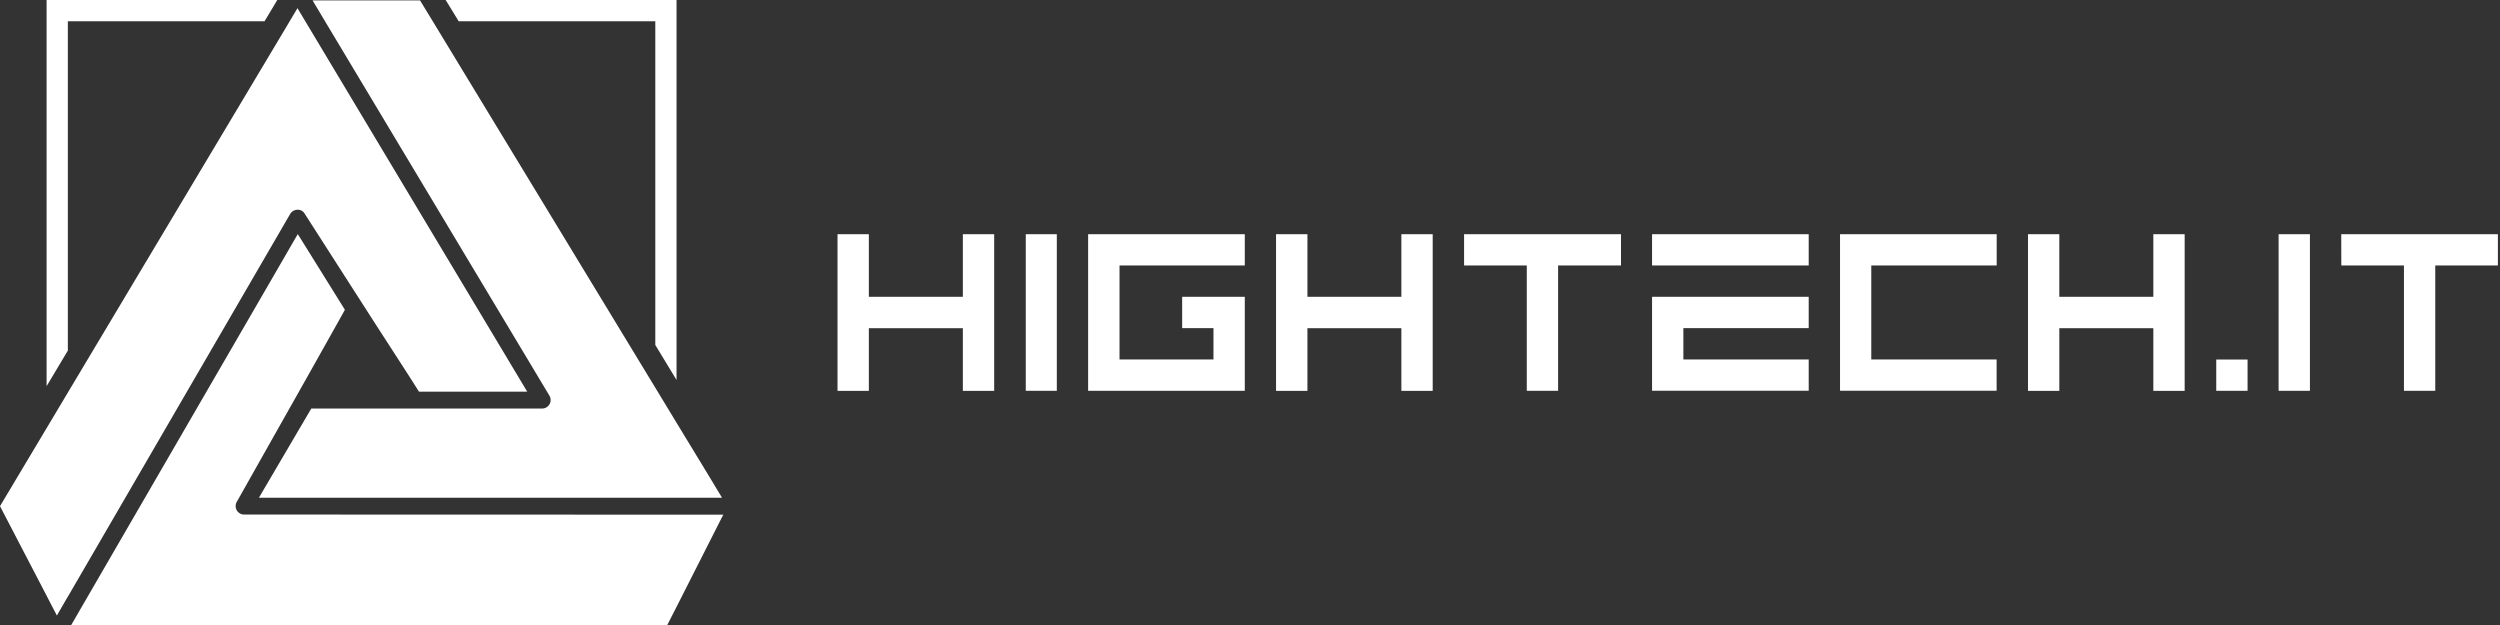 <svg width="256" height="64" fill="none" xmlns="http://www.w3.org/2000/svg"><rect width="100%" height="100%" fill="#333333" stroke="none"/><path d="M4.772 0v39.543L6.947 35.9V2.175H27.09l.998-1.662L28.39 0H4.772zm40.866 0l1.33 2.175h20.135v33.15l2.175 3.588V0h-23.64zm28.295 50.965H26.514l5.361-9.13h23.64a.872.872 0 00.748-1.316L33.281 2.175l-.498-.838-.776-1.295h11.006l1.295 2.126 22.816 37.569 2.175 3.588 3.29 5.41 1.344 2.23z" fill="#fff"/><path d="M74.064 52.703l-.325.637-4.447 8.776L68.329 64H7.294l.754-1.302L27.65 28.883l2.84-4.91.263.415 4.565 7.335-.693 1.24-3.006 5.354-7.377 13.077a.88.88 0 000 .859.866.866 0 00.748.436l49.074.014z" fill="#fff"/><path d="M53.984 40.104H42.902l-.2-.319-.936-1.468-3.463-5.361-6.864-10.701-.062-.097-.18-.277a.796.796 0 00-.748-.402.887.887 0 00-.735.43L6.954 61.09l-.104.166-1.025 1.773-.533-1.018L4.772 61 0 51.83l4.772-7.987L6.947 40.2 29.382 2.653l.298-.506.782-1.309.783 1.31 22.74 37.956zM88.97 23.98v6.413h9.627V23.98h3.207v16.042h-3.207v-6.414H88.97v6.414h-3.207V23.979h3.207zm19.248 0v16.04h-3.179V23.98h3.179zm19.249 16.04h-16.042V23.98h16.042v3.206h-12.828v9.62h9.621V33.6h-3.207v-3.207h6.414v9.628zm6.414-16.04v6.413h9.62V23.98h3.207v16.042h-3.207v-6.414h-9.62v6.414h-3.214V23.979h3.214zm16.041 0h16.069v3.206h-6.441v12.835h-3.207V27.186h-6.421V23.98zm35.29 0v3.206h-16.041V23.98h16.041zm-16.041 6.413h16.041V33.6h-12.835v3.207h12.835v3.207h-16.041v-9.62zm19.248-6.413h16.042v3.206h-12.842v9.62h12.835v3.208h-16.035V23.979zm22.455 0v6.413h9.628V23.98h3.207v16.042h-3.207v-6.414h-9.628v6.414h-3.207V23.979h3.207zm16.07 16.04v-3.206h3.207v3.207h-3.207zm9.593-16.04v16.04h-3.207V23.98h3.207zm3.207 0h16.041v3.206h-6.414v12.835h-3.206V27.186h-6.414l-.007-3.207z" fill="#fff"/></svg>